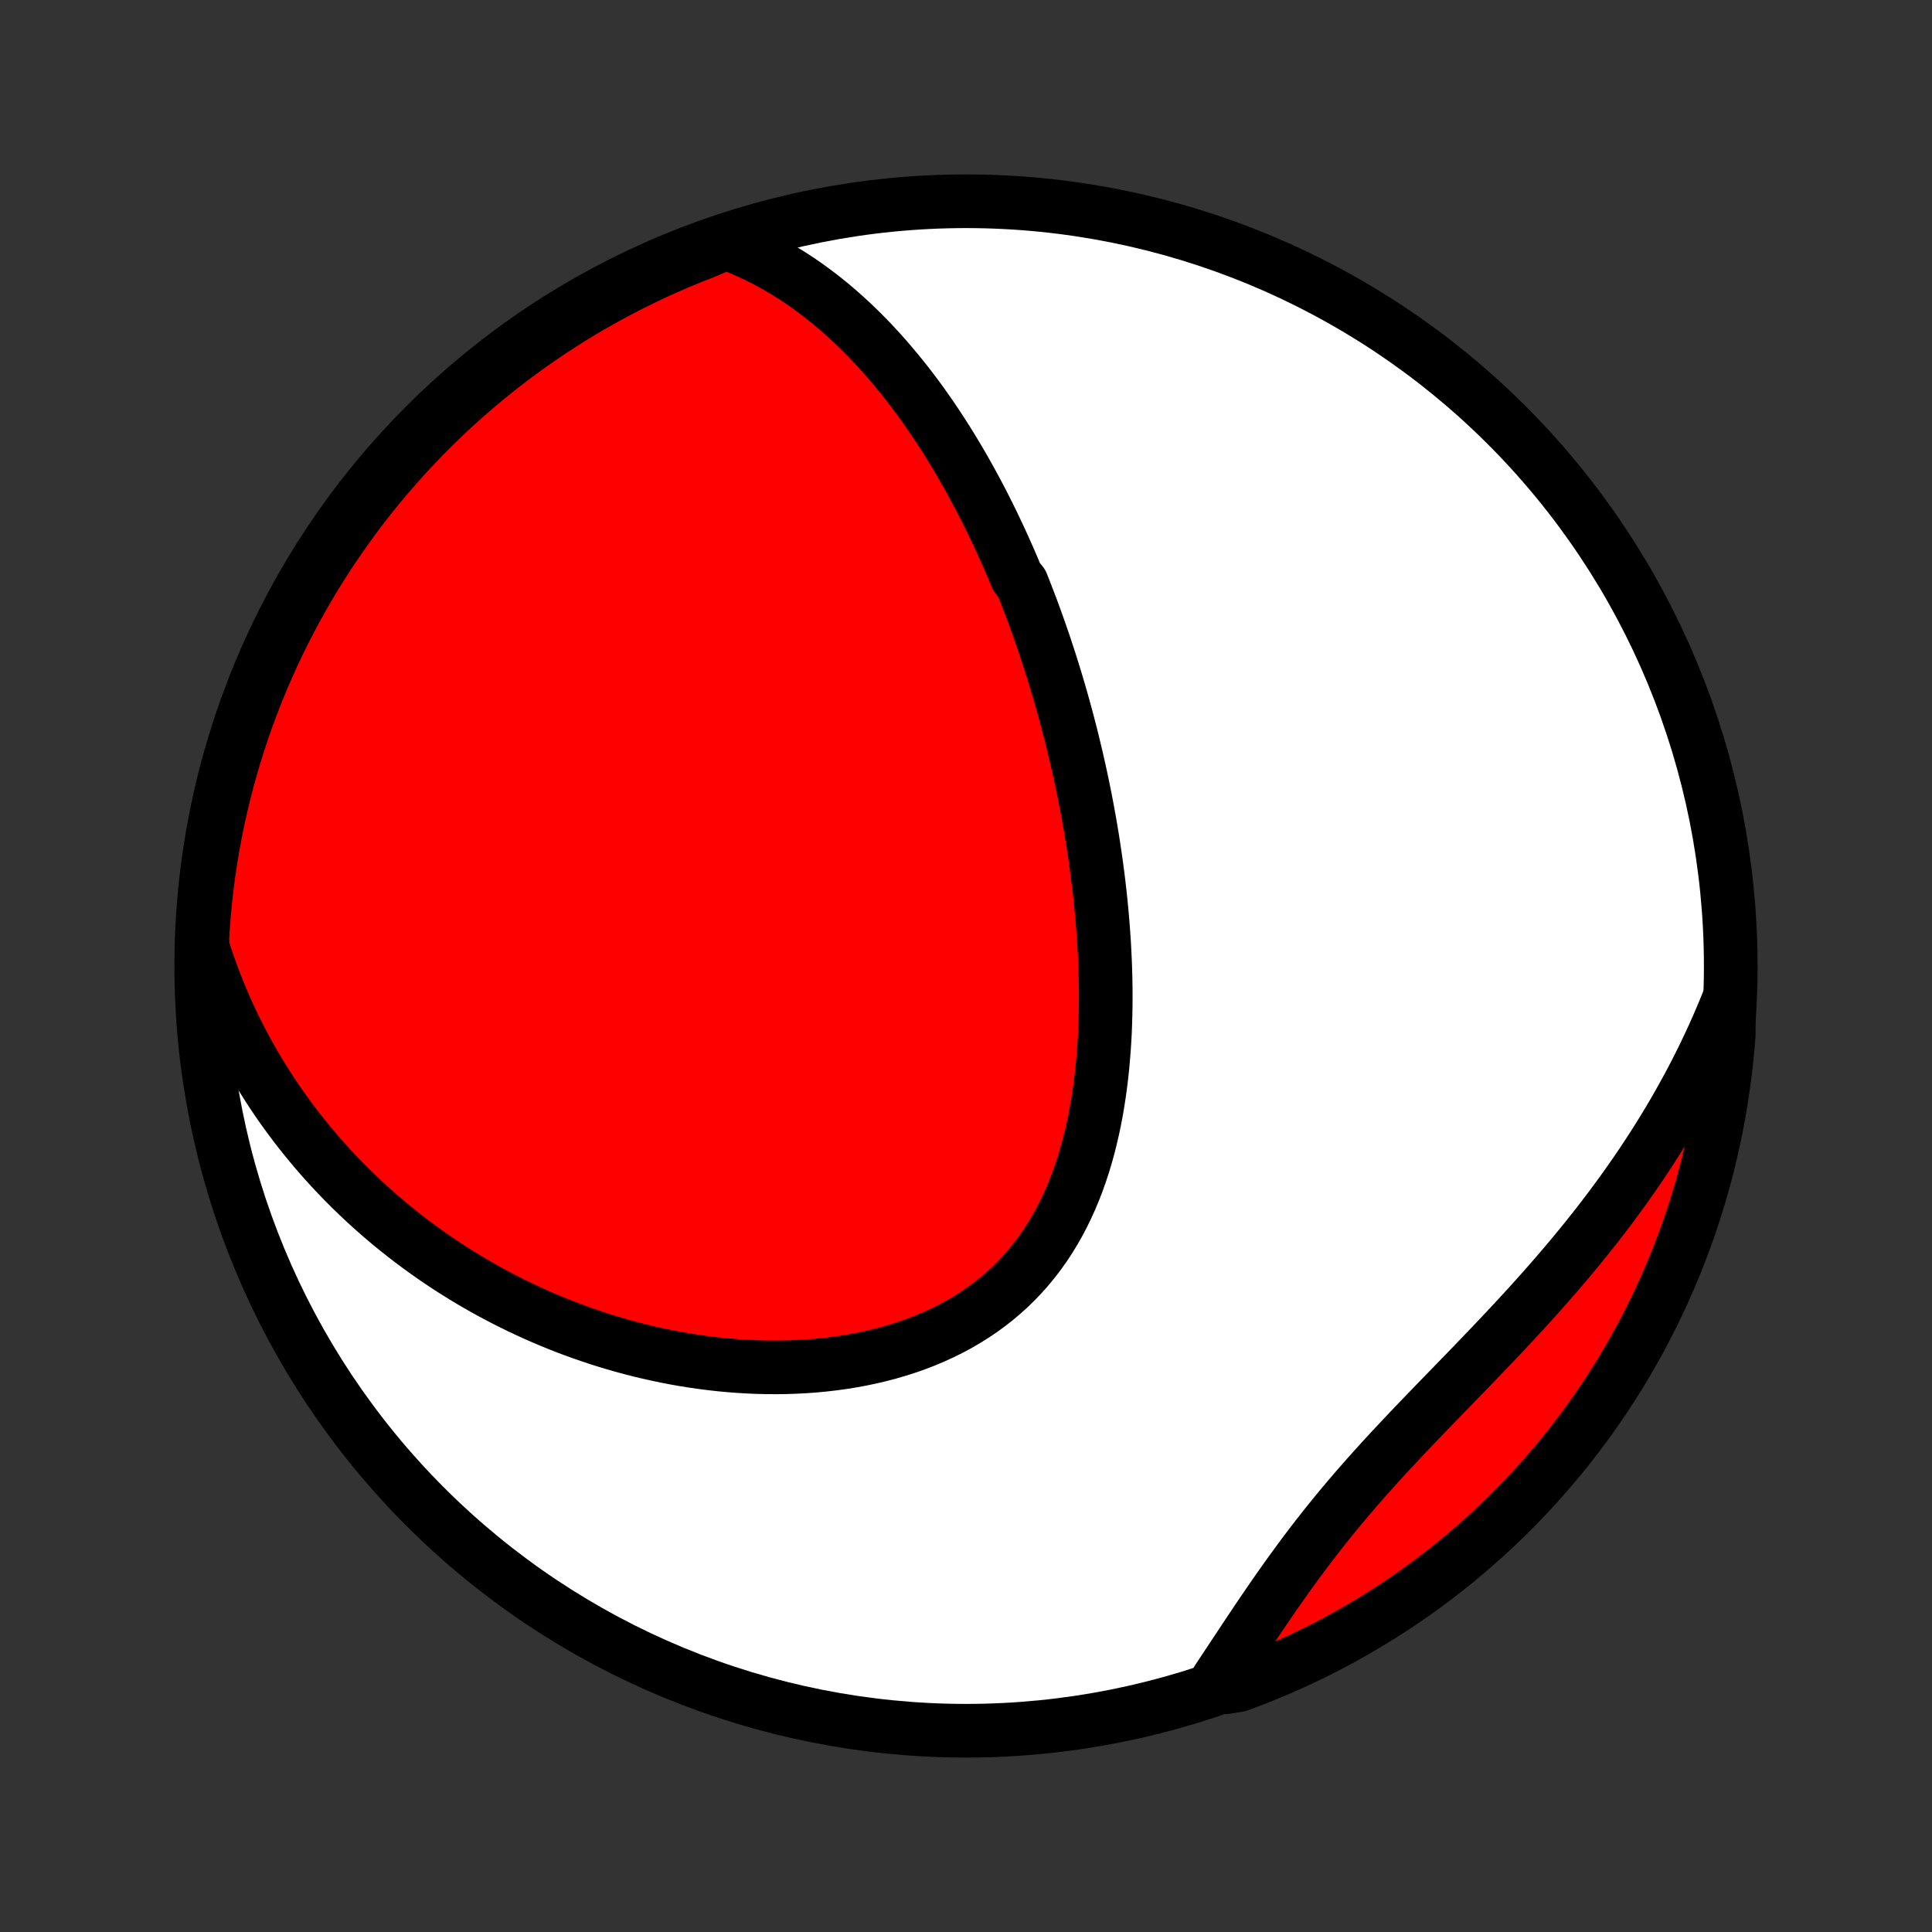 <?xml version="1.0" encoding="utf-8" standalone="no"?>
<!DOCTYPE svg PUBLIC "-//W3C//DTD SVG 1.1//EN"
  "http://www.w3.org/Graphics/SVG/1.1/DTD/svg11.dtd">
<!-- Created with matplotlib (http://matplotlib.org/) -->
<svg height="72pt" version="1.1" viewBox="0 0 72 72" width="72pt" xmlns="http://www.w3.org/2000/svg" xmlns:xlink="http://www.w3.org/1999/xlink">
 <rect x="0" y="0" width="72" height="72" fill="#333333" stroke="none"/>
 <defs>
  <style type="text/css">
*{stroke-linecap:butt;stroke-linejoin:round;}
  </style>
 </defs>
 <g id="figure_1">
  <g id="patch_1">
   <path d="
M0 72
L72 72
L72 0
L0 0
z
" style="fill:none;"/>
  </g>
  <g id="axes_1">
   <g id="PatchCollection_1">
    <defs>
     <path d="
M36 -7.5
C43.558 -7.5 50.808 -10.503 56.153 -15.848
C61.497 -21.192 64.5 -28.442 64.5 -36
C64.5 -43.558 61.497 -50.808 56.153 -56.153
C50.808 -61.497 43.558 -64.5 36 -64.5
C28.442 -64.5 21.192 -61.497 15.848 -56.153
C10.503 -50.808 7.5 -43.558 7.5 -36
C7.5 -28.442 10.503 -21.192 15.848 -15.848
C21.192 -10.503 28.442 -7.5 36 -7.5
z
" id="C0_0_a811fe30f3"/>
     <path d="
M27.056 -62.949
L27.359 -62.835
L27.654 -62.715
L27.944 -62.587
L28.226 -62.454
L28.503 -62.315
L28.773 -62.171
L29.037 -62.022
L29.296 -61.867
L29.549 -61.709
L29.796 -61.546
L30.038 -61.379
L30.274 -61.209
L30.506 -61.035
L30.733 -60.858
L30.954 -60.678
L31.172 -60.495
L31.384 -60.31
L31.592 -60.122
L31.796 -59.932
L31.995 -59.74
L32.191 -59.546
L32.383 -59.35
L32.57 -59.153
L32.754 -58.953
L32.935 -58.753
L33.112 -58.55
L33.285 -58.347
L33.455 -58.142
L33.622 -57.937
L33.786 -57.73
L33.947 -57.522
L34.105 -57.313
L34.26 -57.103
L34.412 -56.893
L34.561 -56.681
L34.708 -56.469
L34.852 -56.256
L34.994 -56.042
L35.133 -55.828
L35.27 -55.613
L35.405 -55.397
L35.537 -55.181
L35.667 -54.964
L35.796 -54.746
L35.922 -54.528
L36.046 -54.309
L36.168 -54.09
L36.288 -53.87
L36.407 -53.65
L36.523 -53.428
L36.638 -53.206
L36.751 -52.984
L36.862 -52.761
L36.972 -52.537
L37.08 -52.313
L37.187 -52.087
L37.292 -51.862
L37.395 -51.635
L37.497 -51.408
L37.598 -51.18
L37.697 -50.951
L37.795 -50.721
L37.892 -50.49
L38.081 -50.259
L38.173 -50.026
L38.264 -49.793
L38.354 -49.559
L38.443 -49.324
L38.531 -49.087
L38.617 -48.85
L38.702 -48.611
L38.786 -48.372
L38.869 -48.131
L38.951 -47.889
L39.031 -47.646
L39.111 -47.401
L39.189 -47.156
L39.266 -46.908
L39.342 -46.66
L39.417 -46.41
L39.491 -46.158
L39.563 -45.906
L39.635 -45.651
L39.705 -45.395
L39.774 -45.138
L39.842 -44.878
L39.909 -44.617
L39.974 -44.355
L40.038 -44.09
L40.102 -43.824
L40.163 -43.556
L40.224 -43.286
L40.283 -43.015
L40.341 -42.741
L40.397 -42.465
L40.453 -42.188
L40.506 -41.908
L40.558 -41.626
L40.609 -41.343
L40.658 -41.057
L40.706 -40.769
L40.751 -40.479
L40.795 -40.187
L40.838 -39.892
L40.878 -39.596
L40.917 -39.297
L40.953 -38.997
L40.988 -38.694
L41.02 -38.389
L41.05 -38.081
L41.078 -37.772
L41.103 -37.461
L41.126 -37.147
L41.147 -36.832
L41.164 -36.515
L41.179 -36.195
L41.191 -35.874
L41.2 -35.551
L41.205 -35.226
L41.208 -34.9
L41.206 -34.572
L41.201 -34.243
L41.192 -33.913
L41.18 -33.581
L41.163 -33.248
L41.141 -32.914
L41.115 -32.58
L41.085 -32.245
L41.049 -31.91
L41.008 -31.574
L40.962 -31.239
L40.91 -30.904
L40.853 -30.57
L40.789 -30.236
L40.719 -29.904
L40.642 -29.573
L40.559 -29.244
L40.468 -28.917
L40.37 -28.592
L40.264 -28.27
L40.151 -27.951
L40.029 -27.636
L39.899 -27.325
L39.76 -27.017
L39.613 -26.715
L39.457 -26.418
L39.291 -26.126
L39.117 -25.84
L38.933 -25.56
L38.739 -25.287
L38.536 -25.021
L38.324 -24.762
L38.103 -24.511
L37.872 -24.267
L37.632 -24.032
L37.383 -23.806
L37.126 -23.588
L36.859 -23.379
L36.585 -23.179
L36.303 -22.988
L36.013 -22.806
L35.716 -22.634
L35.413 -22.471
L35.102 -22.318
L34.787 -22.174
L34.465 -22.038
L34.139 -21.913
L33.808 -21.796
L33.473 -21.689
L33.134 -21.59
L32.792 -21.5
L32.447 -21.419
L32.1 -21.346
L31.751 -21.281
L31.4 -21.225
L31.048 -21.177
L30.695 -21.136
L30.341 -21.103
L29.988 -21.077
L29.634 -21.059
L29.28 -21.047
L28.927 -21.043
L28.576 -21.045
L28.224 -21.053
L27.875 -21.068
L27.527 -21.089
L27.18 -21.116
L26.836 -21.148
L26.493 -21.187
L26.152 -21.23
L25.814 -21.279
L25.478 -21.333
L25.145 -21.392
L24.814 -21.456
L24.486 -21.525
L24.16 -21.598
L23.838 -21.675
L23.518 -21.757
L23.201 -21.843
L22.887 -21.933
L22.576 -22.027
L22.268 -22.125
L21.963 -22.227
L21.661 -22.332
L21.362 -22.44
L21.066 -22.552
L20.773 -22.668
L20.483 -22.787
L20.197 -22.909
L19.913 -23.034
L19.633 -23.163
L19.355 -23.294
L19.08 -23.428
L18.809 -23.565
L18.54 -23.705
L18.274 -23.848
L18.011 -23.994
L17.751 -24.142
L17.494 -24.293
L17.24 -24.447
L16.989 -24.603
L16.74 -24.762
L16.494 -24.924
L16.251 -25.088
L16.011 -25.255
L15.774 -25.424
L15.539 -25.596
L15.306 -25.77
L15.077 -25.947
L14.85 -26.127
L14.625 -26.308
L14.403 -26.493
L14.184 -26.68
L13.967 -26.87
L13.753 -27.062
L13.541 -27.257
L13.332 -27.454
L13.125 -27.654
L12.921 -27.857
L12.719 -28.062
L12.52 -28.27
L12.323 -28.481
L12.129 -28.695
L11.937 -28.911
L11.747 -29.131
L11.56 -29.353
L11.376 -29.578
L11.194 -29.806
L11.014 -30.037
L10.838 -30.272
L10.663 -30.509
L10.491 -30.75
L10.322 -30.993
L10.155 -31.241
L9.992 -31.491
L9.831 -31.745
L9.672 -32.002
L9.517 -32.263
L9.364 -32.528
L9.214 -32.796
L9.067 -33.068
L8.923 -33.343
L8.783 -33.623
L8.645 -33.907
L8.511 -34.194
L8.38 -34.486
L8.253 -34.782
L8.129 -35.082
L8.009 -35.386
L7.892 -35.695
L7.78 -36.009
L7.671 -36.327
L7.567 -36.649
L7.538 -36.977
L7.568 -37.475
L7.607 -37.972
L7.654 -38.468
L7.71 -38.963
L7.775 -39.457
L7.848 -39.95
L7.93 -40.442
L8.021 -40.933
L8.119 -41.422
L8.227 -41.91
L8.343 -42.395
L8.467 -42.879
L8.6 -43.361
L8.741 -43.84
L8.89 -44.317
L9.047 -44.792
L9.213 -45.263
L9.387 -45.732
L9.569 -46.198
L9.759 -46.661
L9.957 -47.121
L10.163 -47.577
L10.377 -48.03
L10.599 -48.479
L10.828 -48.924
L11.066 -49.366
L11.31 -49.803
L11.562 -50.236
L11.822 -50.665
L12.089 -51.089
L12.363 -51.509
L12.645 -51.924
L12.934 -52.334
L13.229 -52.739
L13.532 -53.139
L13.841 -53.534
L14.157 -53.923
L14.48 -54.307
L14.81 -54.685
L15.145 -55.058
L15.488 -55.425
L15.836 -55.786
L16.191 -56.141
L16.551 -56.49
L16.918 -56.833
L17.29 -57.169
L17.668 -57.499
L18.052 -57.822
L18.441 -58.139
L18.835 -58.448
L19.235 -58.751
L19.64 -59.047
L20.05 -59.337
L20.464 -59.618
L20.884 -59.893
L21.308 -60.161
L21.736 -60.421
L22.169 -60.674
L22.606 -60.919
L23.047 -61.156
L23.492 -61.386
L23.941 -61.608
L24.393 -61.823
L24.849 -62.029
L25.309 -62.228
L25.771 -62.419
L26.237 -62.601
z
" id="C0_1_f1343f0bb0"/>
     <path d="
M64.407 -34.697
L64.276 -34.374
L64.141 -34.052
L64.002 -33.73
L63.859 -33.409
L63.711 -33.088
L63.559 -32.767
L63.402 -32.446
L63.241 -32.126
L63.076 -31.806
L62.906 -31.487
L62.731 -31.168
L62.552 -30.849
L62.369 -30.53
L62.181 -30.212
L61.989 -29.894
L61.792 -29.576
L61.591 -29.259
L61.385 -28.943
L61.175 -28.626
L60.96 -28.311
L60.741 -27.995
L60.517 -27.68
L60.289 -27.366
L60.057 -27.052
L59.821 -26.739
L59.58 -26.426
L59.336 -26.114
L59.087 -25.803
L58.834 -25.492
L58.578 -25.182
L58.318 -24.873
L58.054 -24.565
L57.787 -24.257
L57.517 -23.95
L57.244 -23.644
L56.968 -23.338
L56.689 -23.034
L56.408 -22.73
L56.125 -22.427
L55.84 -22.125
L55.554 -21.823
L55.266 -21.523
L54.977 -21.222
L54.688 -20.923
L54.398 -20.624
L54.108 -20.325
L53.819 -20.027
L53.53 -19.73
L53.242 -19.432
L52.956 -19.135
L52.672 -18.838
L52.389 -18.541
L52.11 -18.244
L51.832 -17.947
L51.558 -17.65
L51.287 -17.352
L51.02 -17.054
L50.756 -16.756
L50.497 -16.458
L50.241 -16.159
L49.989 -15.86
L49.742 -15.56
L49.499 -15.26
L49.261 -14.96
L49.026 -14.66
L48.796 -14.36
L48.57 -14.06
L48.348 -13.76
L48.13 -13.46
L47.915 -13.161
L47.704 -12.863
L47.496 -12.566
L47.292 -12.269
L47.09 -11.974
L46.891 -11.68
L46.695 -11.387
L46.501 -11.096
L46.309 -10.807
L46.119 -10.521
L45.931 -10.236
L45.744 -9.954
L45.559 -9.674
L45.375 -9.397
L45.692 -9.122
L46.158 -9.199
L46.621 -9.372
L47.081 -9.553
L47.538 -9.743
L47.991 -9.94
L48.44 -10.145
L48.886 -10.358
L49.328 -10.579
L49.765 -10.808
L50.199 -11.045
L50.628 -11.289
L51.052 -11.54
L51.472 -11.799
L51.888 -12.066
L52.298 -12.339
L52.704 -12.62
L53.104 -12.908
L53.5 -13.203
L53.889 -13.505
L54.274 -13.814
L54.653 -14.13
L55.026 -14.452
L55.394 -14.781
L55.755 -15.116
L56.111 -15.458
L56.46 -15.806
L56.803 -16.16
L57.14 -16.52
L57.47 -16.886
L57.794 -17.258
L58.111 -17.635
L58.422 -18.018
L58.725 -18.407
L59.022 -18.801
L59.312 -19.2
L59.594 -19.605
L59.87 -20.014
L60.138 -20.428
L60.399 -20.847
L60.652 -21.271
L60.898 -21.699
L61.136 -22.131
L61.367 -22.568
L61.59 -23.009
L61.805 -23.453
L62.012 -23.902
L62.211 -24.354
L62.403 -24.81
L62.586 -25.269
L62.761 -25.731
L62.928 -26.197
L63.087 -26.665
L63.237 -27.137
L63.38 -27.611
L63.514 -28.087
L63.639 -28.566
L63.756 -29.048
L63.865 -29.531
L63.965 -30.017
L64.057 -30.504
L64.14 -30.993
L64.214 -31.483
L64.28 -31.975
L64.338 -32.468
L64.386 -32.962
L64.426 -33.457
z
" id="C0_2_c60821df58"/>
    </defs>
    <g clip-path="url(#p1bffca34e9)">
     <use style="fill:#ffffff;stroke:#000000;stroke-width:2.0;" x="0.0" xlink:href="#C0_0_a811fe30f3" y="72.0"/>
    </g>
    <g clip-path="url(#p1bffca34e9)">
     <use style="fill:#ff0000;stroke:#000000;stroke-width:2.0;" x="0.0" xlink:href="#C0_1_f1343f0bb0" y="72.0"/>
    </g>
    <g clip-path="url(#p1bffca34e9)">
     <use style="fill:#ff0000;stroke:#000000;stroke-width:2.0;" x="0.0" xlink:href="#C0_2_c60821df58" y="72.0"/>
    </g>
   </g>
  </g>
 </g>
 <defs>
  <clipPath id="p1bffca34e9">
   <rect height="72.0" width="72.0" x="0.0" y="0.0"/>
  </clipPath>
 </defs>
</svg>
